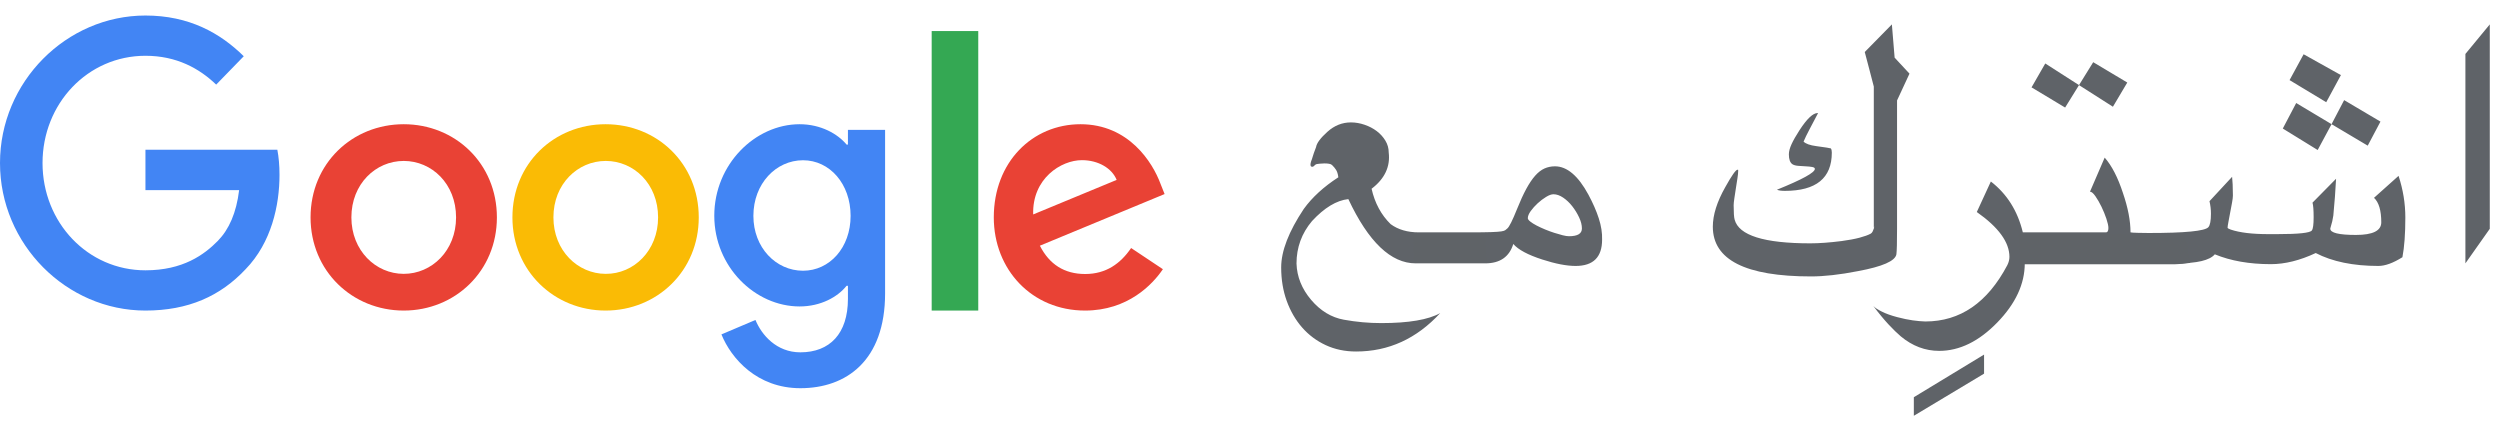 <?xml version="1.0" encoding="UTF-8"?>
<svg width="161px" height="28px" viewBox="0 0 161 28" version="1.1" xmlns="http://www.w3.org/2000/svg" xmlns:xlink="http://www.w3.org/1999/xlink">
    <!-- Generator: Sketch 52.2 (67145) - http://www.bohemiancoding.com/sketch -->
    <title>SwG-ARABIC-OW </title>
    <desc>Created with Sketch.</desc>
    <g id="SwG-ARABIC-OW-" stroke="none" stroke-width="1" fill="none" fill-rule="evenodd">
        <path d="M160.342,14.735 L158.772,16.96 L158.772,3.474 L160.342,1.571 L160.342,14.735 Z M154.904,14.007 C154.904,15.061 154.841,15.913 154.716,16.565 C154.12,16.939 153.604,17.127 153.167,17.127 C151.545,17.127 150.2,16.849 149.133,16.295 C148.114,16.773 147.15,17.012 146.242,17.012 C144.863,17.012 143.66,16.801 142.634,16.378 C142.308,16.766 141.487,16.96 140.17,16.96 L137.83,16.96 L137.205,14.964 C137.254,14.992 138.059,15.005 138.371,15.005 C140.714,15.005 141.996,14.881 142.218,14.631 C142.329,14.506 142.385,14.215 142.385,13.758 C142.385,13.487 142.353,13.22 142.291,12.957 L143.747,11.387 C143.761,11.512 143.773,11.675 143.783,11.876 C143.794,12.077 143.799,12.316 143.799,12.593 C143.799,12.697 143.78,12.851 143.742,13.056 C143.703,13.26 143.664,13.473 143.622,13.695 C143.58,13.917 143.542,14.12 143.508,14.304 C143.473,14.487 143.456,14.61 143.456,14.673 C143.476,14.707 143.546,14.745 143.664,14.787 C144.239,14.981 145.04,15.078 146.065,15.078 L146.658,15.078 C148.038,15.078 148.779,14.998 148.883,14.839 C148.96,14.742 148.998,14.458 148.998,13.986 C148.998,13.529 148.973,13.217 148.925,13.051 L150.443,11.512 C150.422,11.893 150.398,12.279 150.37,12.671 C150.342,13.063 150.308,13.467 150.266,13.882 C150.238,14.104 150.176,14.371 150.079,14.683 L150.069,14.725 C150.069,14.995 150.62,15.13 151.722,15.13 C152.81,15.13 153.354,14.86 153.354,14.319 C153.354,13.557 153.198,13.03 152.886,12.739 L154.467,11.325 C154.758,12.212 154.904,13.106 154.904,14.007 Z M150.755,4.836 L149.809,6.583 L147.448,5.159 L148.353,3.495 L150.755,4.836 Z M147.012,8.278 L147.875,6.635 L150.152,7.997 L149.258,9.661 L147.012,8.278 Z M152.481,9.38 L150.152,7.997 L150.963,6.448 L153.302,7.831 L152.481,9.38 Z M139.274,16.96 L137.83,16.96 L137.205,14.964 L139.274,16.96 Z M139.274,16.96 L132.152,16.96 L132.152,14.964 L135.614,14.964 C135.725,14.964 135.781,14.87 135.781,14.683 C135.781,14.544 135.737,14.345 135.651,14.085 C135.564,13.825 135.458,13.567 135.334,13.311 C135.209,13.054 135.079,12.829 134.944,12.635 C134.808,12.441 134.692,12.344 134.595,12.344 L135.542,10.15 C135.999,10.67 136.391,11.429 136.717,12.427 C137.042,13.376 137.205,14.222 137.205,14.964 L139.274,16.96 Z M136.072,6.874 L133.888,5.481 L134.803,4.005 L136.997,5.315 L136.072,6.874 Z M130.831,5.627 L131.715,4.088 L133.888,5.481 L132.994,6.926 L130.831,5.627 Z M132.152,16.96 L130.395,16.96 C130.395,18.284 129.805,19.553 128.627,20.766 C127.442,21.986 126.194,22.596 124.884,22.596 C123.983,22.596 123.158,22.284 122.409,21.66 C122.187,21.473 121.926,21.218 121.624,20.896 C121.323,20.573 120.995,20.177 120.641,19.705 C120.752,19.823 120.936,19.944 121.193,20.069 C121.456,20.201 121.785,20.319 122.18,20.423 C122.548,20.52 122.88,20.589 123.179,20.631 C123.477,20.672 123.747,20.697 123.99,20.703 C126.235,20.703 127.996,19.494 129.272,17.075 C129.362,16.894 129.407,16.718 129.407,16.544 C129.407,15.602 128.707,14.638 127.306,13.654 L128.211,11.689 C129.251,12.493 129.937,13.584 130.27,14.964 L132.152,14.964 L132.152,16.96 Z M127.774,24.062 L123.251,26.776 L123.251,25.58 L127.774,22.835 L127.774,24.062 Z M120.693,14.548 C120.687,14.576 120.683,14.6 120.683,14.621 C120.683,14.648 120.68,14.669 120.673,14.683 L120.673,5.575 C120.583,5.228 120.491,4.874 120.397,4.514 C120.304,4.154 120.201,3.765 120.09,3.349 L121.837,1.571 L122.014,3.713 L122.971,4.743 L122.17,6.469 L122.17,14.714 C122.17,15.158 122.166,15.518 122.16,15.796 C122.153,16.073 122.142,16.267 122.128,16.378 C122.052,16.808 121.231,17.168 119.664,17.459 C119.061,17.577 118.508,17.664 118.006,17.719 C117.503,17.775 117.044,17.802 116.628,17.802 C112.413,17.802 110.306,16.735 110.306,14.6 C110.306,13.844 110.573,12.995 111.107,12.052 C111.523,11.304 111.786,10.929 111.897,10.929 L111.938,10.94 L111.938,11.023 C111.938,11.127 111.923,11.278 111.892,11.475 C111.86,11.673 111.828,11.884 111.793,12.11 C111.758,12.335 111.725,12.552 111.694,12.759 C111.663,12.967 111.647,13.12 111.647,13.217 C111.647,13.688 111.668,13.997 111.71,14.142 C111.98,15.161 113.606,15.671 116.586,15.671 C117.155,15.671 117.824,15.622 118.593,15.525 C119.058,15.463 119.446,15.39 119.758,15.307 C120.07,15.224 120.309,15.137 120.475,15.047 C120.565,14.998 120.631,14.877 120.673,14.683 C120.68,14.718 120.683,14.759 120.683,14.808 L120.693,14.548 Z M117.969,9.827 C117.969,11.47 116.961,12.292 114.943,12.292 C114.715,12.292 114.545,12.267 114.434,12.219 C116.063,11.56 116.877,11.113 116.877,10.877 C116.877,10.815 116.819,10.774 116.701,10.753 C116.583,10.732 116.444,10.718 116.285,10.711 C116.125,10.704 115.964,10.694 115.801,10.68 C115.638,10.666 115.515,10.631 115.432,10.576 C115.28,10.472 115.203,10.261 115.203,9.942 C115.203,9.755 115.261,9.536 115.375,9.287 C115.489,9.037 115.661,8.736 115.89,8.382 C116.368,7.647 116.756,7.28 117.054,7.28 L117.085,7.28 C116.871,7.689 116.683,8.044 116.524,8.346 C116.364,8.647 116.24,8.905 116.15,9.12 C116.288,9.259 116.562,9.356 116.971,9.411 C117.546,9.488 117.858,9.536 117.907,9.557 C117.948,9.612 117.969,9.703 117.969,9.827 Z M103.175,15.432 C103.175,16.562 102.607,17.127 101.47,17.127 C100.887,17.127 100.17,16.988 99.317,16.711 C98.395,16.413 97.775,16.08 97.456,15.712 C97.2,16.544 96.597,16.96 95.647,16.96 L94.642,16.96 L94.642,14.964 C97.082,14.964 96.843,14.881 97.071,14.714 C97.196,14.61 97.404,14.194 97.695,13.467 C97.903,12.947 98.103,12.512 98.293,12.162 C98.484,11.812 98.674,11.529 98.865,11.314 C99.056,11.099 99.255,10.945 99.463,10.851 C99.671,10.758 99.896,10.711 100.139,10.711 C100.915,10.711 101.633,11.318 102.291,12.531 C102.582,13.071 102.806,13.583 102.962,14.064 C103.118,14.546 103.189,15.002 103.175,15.432 Z M101.875,14.714 C101.875,14.492 101.815,14.253 101.693,13.997 C101.572,13.74 101.425,13.501 101.251,13.279 C101.078,13.058 100.884,12.874 100.669,12.728 C100.454,12.583 100.246,12.51 100.045,12.51 C99.913,12.51 99.754,12.567 99.567,12.682 C99.38,12.796 99.199,12.933 99.026,13.092 C98.853,13.252 98.704,13.418 98.579,13.591 C98.454,13.765 98.392,13.917 98.392,14.049 C98.392,14.111 98.444,14.184 98.548,14.267 C98.652,14.35 98.787,14.435 98.953,14.522 C99.12,14.609 99.303,14.693 99.504,14.777 C99.706,14.86 99.903,14.933 100.097,14.995 C100.291,15.057 100.471,15.109 100.638,15.151 C100.804,15.193 100.939,15.213 101.043,15.213 C101.598,15.213 101.875,15.047 101.875,14.714 Z M94.642,16.96 L91.169,16.96 C89.575,16.96 88.129,15.581 86.833,12.822 C86.071,12.905 85.291,13.376 84.494,14.236 C83.828,15.026 83.495,15.938 83.495,16.971 C83.523,17.823 83.837,18.603 84.436,19.31 C85.036,20.017 85.738,20.443 86.542,20.589 C87.346,20.735 88.15,20.807 88.954,20.807 C90.715,20.807 91.98,20.593 92.75,20.163 C91.231,21.813 89.426,22.637 87.332,22.637 C86.618,22.637 85.967,22.501 85.377,22.227 C84.788,21.953 84.282,21.575 83.859,21.093 C83.437,20.612 83.106,20.041 82.866,19.383 C82.627,18.724 82.508,18.003 82.508,17.22 C82.508,16.167 82.993,14.912 83.963,13.456 C84.504,12.708 85.246,12.028 86.189,11.418 C86.175,11.307 86.156,11.214 86.131,11.137 C86.107,11.061 86.078,10.995 86.043,10.94 C86.008,10.884 85.97,10.832 85.929,10.784 C85.887,10.735 85.838,10.683 85.783,10.628 C85.741,10.586 85.676,10.559 85.585,10.545 C85.495,10.531 85.4,10.524 85.299,10.524 C85.199,10.524 85.102,10.529 85.008,10.54 C84.915,10.55 84.844,10.559 84.795,10.566 C84.74,10.579 84.686,10.616 84.634,10.675 C84.582,10.734 84.525,10.753 84.462,10.732 C84.428,10.725 84.407,10.699 84.4,10.654 C84.393,10.609 84.395,10.56 84.405,10.508 C84.416,10.456 84.428,10.41 84.442,10.368 C84.456,10.326 84.466,10.302 84.473,10.295 C84.563,9.99 84.657,9.716 84.754,9.474 C84.795,9.217 85.04,8.888 85.487,8.486 C85.934,8.084 86.438,7.883 87,7.883 C87.291,7.883 87.584,7.933 87.878,8.034 C88.173,8.134 88.434,8.271 88.663,8.444 C88.892,8.618 89.077,8.822 89.219,9.058 C89.362,9.294 89.433,9.547 89.433,9.817 C89.544,10.732 89.176,11.512 88.33,12.156 C88.538,13.078 88.947,13.837 89.557,14.434 C90.036,14.787 90.641,14.964 91.372,14.964 L94.642,14.964 L94.642,16.96 Z" id="اشترِك-مع" fill="#5F6368"></path>
        <path d="M130,15.08 L136.88,15.08 C136.88,15.08 137.88,15.08 138.37,15.08 C138.86,15.08 140.52,15.02 140.64,15 C140.834,15.629 140.968,16.275 141.04,16.93 C140.709,16.983 140.375,17.013 140.04,17.02 L130.12,17.02 L130,15.08 Z" id="Path" fill="#5F6367"></path>
        <path d="M91,15.076 L93.96,15.076 C93.96,15.076 94.39,15.076 94.601,15.076 C94.812,15.076 95.526,15.019 95.578,15 C95.662,15.601 95.719,16.219 95.75,16.844 C95.608,16.895 95.464,16.924 95.32,16.93 L91.052,16.93 L91,15.076 Z" id="Path-Copy" fill="#5F6367"></path>
        <g id="Group" transform="translate(0, 1)" fill-rule="nonzero">
            <path d="M9.367,19 C4.277,19 0,14.735 0,9.5 C0,4.265 4.277,0 9.367,0 C12.185,0 14.19,1.133 15.698,2.622 L13.922,4.449 C12.84,3.408 11.372,2.592 9.367,2.592 C5.646,2.592 2.739,5.673 2.739,9.5 C2.739,13.327 5.646,16.408 9.367,16.408 C11.778,16.408 13.148,15.408 14.031,14.51 C14.755,13.765 15.222,12.704 15.4,11.245 L9.367,11.245 L9.367,8.643 L17.861,8.643 C17.95,9.102 18,9.663 18,10.265 C18,12.214 17.484,14.622 15.817,16.337 C14.19,18.071 12.126,19 9.367,19 Z" id="Shape" fill="#4285F4"></path>
            <path d="M32,13 C32,16.456 29.31,19 26,19 C22.69,19 20,16.456 20,13 C20,9.524 22.69,7 26,7 C29.31,7 32,9.524 32,13 Z M29.371,13 C29.371,10.836 27.807,9.364 26,9.364 C24.193,9.364 22.629,10.846 22.629,13 C22.629,15.134 24.193,16.636 26,16.636 C27.807,16.636 29.371,15.144 29.371,13 Z" id="Shape" fill="#E94235"></path>
            <path d="M45,13 C45,16.456 42.31,19 39,19 C35.701,19 33,16.456 33,13 C33,9.524 35.69,7 39,7 C42.31,7 45,9.524 45,13 Z M42.381,13 C42.381,10.836 40.817,9.364 39.01,9.364 C37.203,9.364 35.64,10.846 35.64,13 C35.64,15.134 37.203,16.636 39.01,16.636 C40.817,16.646 42.381,15.144 42.381,13 Z" id="Shape" fill="#FABB05"></path>
            <path d="M57,7.362 L57,17.893 C57,22.229 54.501,24 51.543,24 C48.757,24 47.091,22.092 46.46,20.535 L48.652,19.606 C49.044,20.565 50.002,21.69 51.543,21.69 C53.439,21.69 54.607,20.486 54.607,18.245 L54.607,17.404 L54.52,17.404 C53.956,18.118 52.864,18.735 51.495,18.735 C48.623,18.735 46,16.18 46,12.892 C46,9.584 48.633,7 51.495,7 C52.864,7 53.956,7.626 54.52,8.311 L54.607,8.311 L54.607,7.362 L57,7.362 Z M54.779,12.902 C54.779,10.836 53.429,9.32 51.715,9.32 C49.973,9.32 48.518,10.827 48.518,12.902 C48.518,14.947 49.973,16.435 51.715,16.435 C53.429,16.435 54.779,14.947 54.779,12.902 Z" id="Shape" fill="#4285F4"></path>
            <polygon id="Shape" fill="#34A853" points="63 1 63 19 60 19 60 1"></polygon>
            <path d="M72.844,14.973 L74.89,16.336 C74.228,17.317 72.634,19 69.876,19 C66.457,19 64,16.366 64,13 C64,9.434 66.487,7 69.585,7 C72.704,7 74.228,9.474 74.729,10.816 L75,11.497 L66.968,14.823 C67.58,16.025 68.542,16.646 69.886,16.646 C71.23,16.646 72.162,15.975 72.844,14.973 Z M66.537,12.81 L71.912,10.586 C71.611,9.835 70.728,9.314 69.675,9.314 C68.332,9.314 66.467,10.496 66.537,12.81 Z" id="Shape" fill="#E94235"></path>
        </g>
    </g>
</svg>

